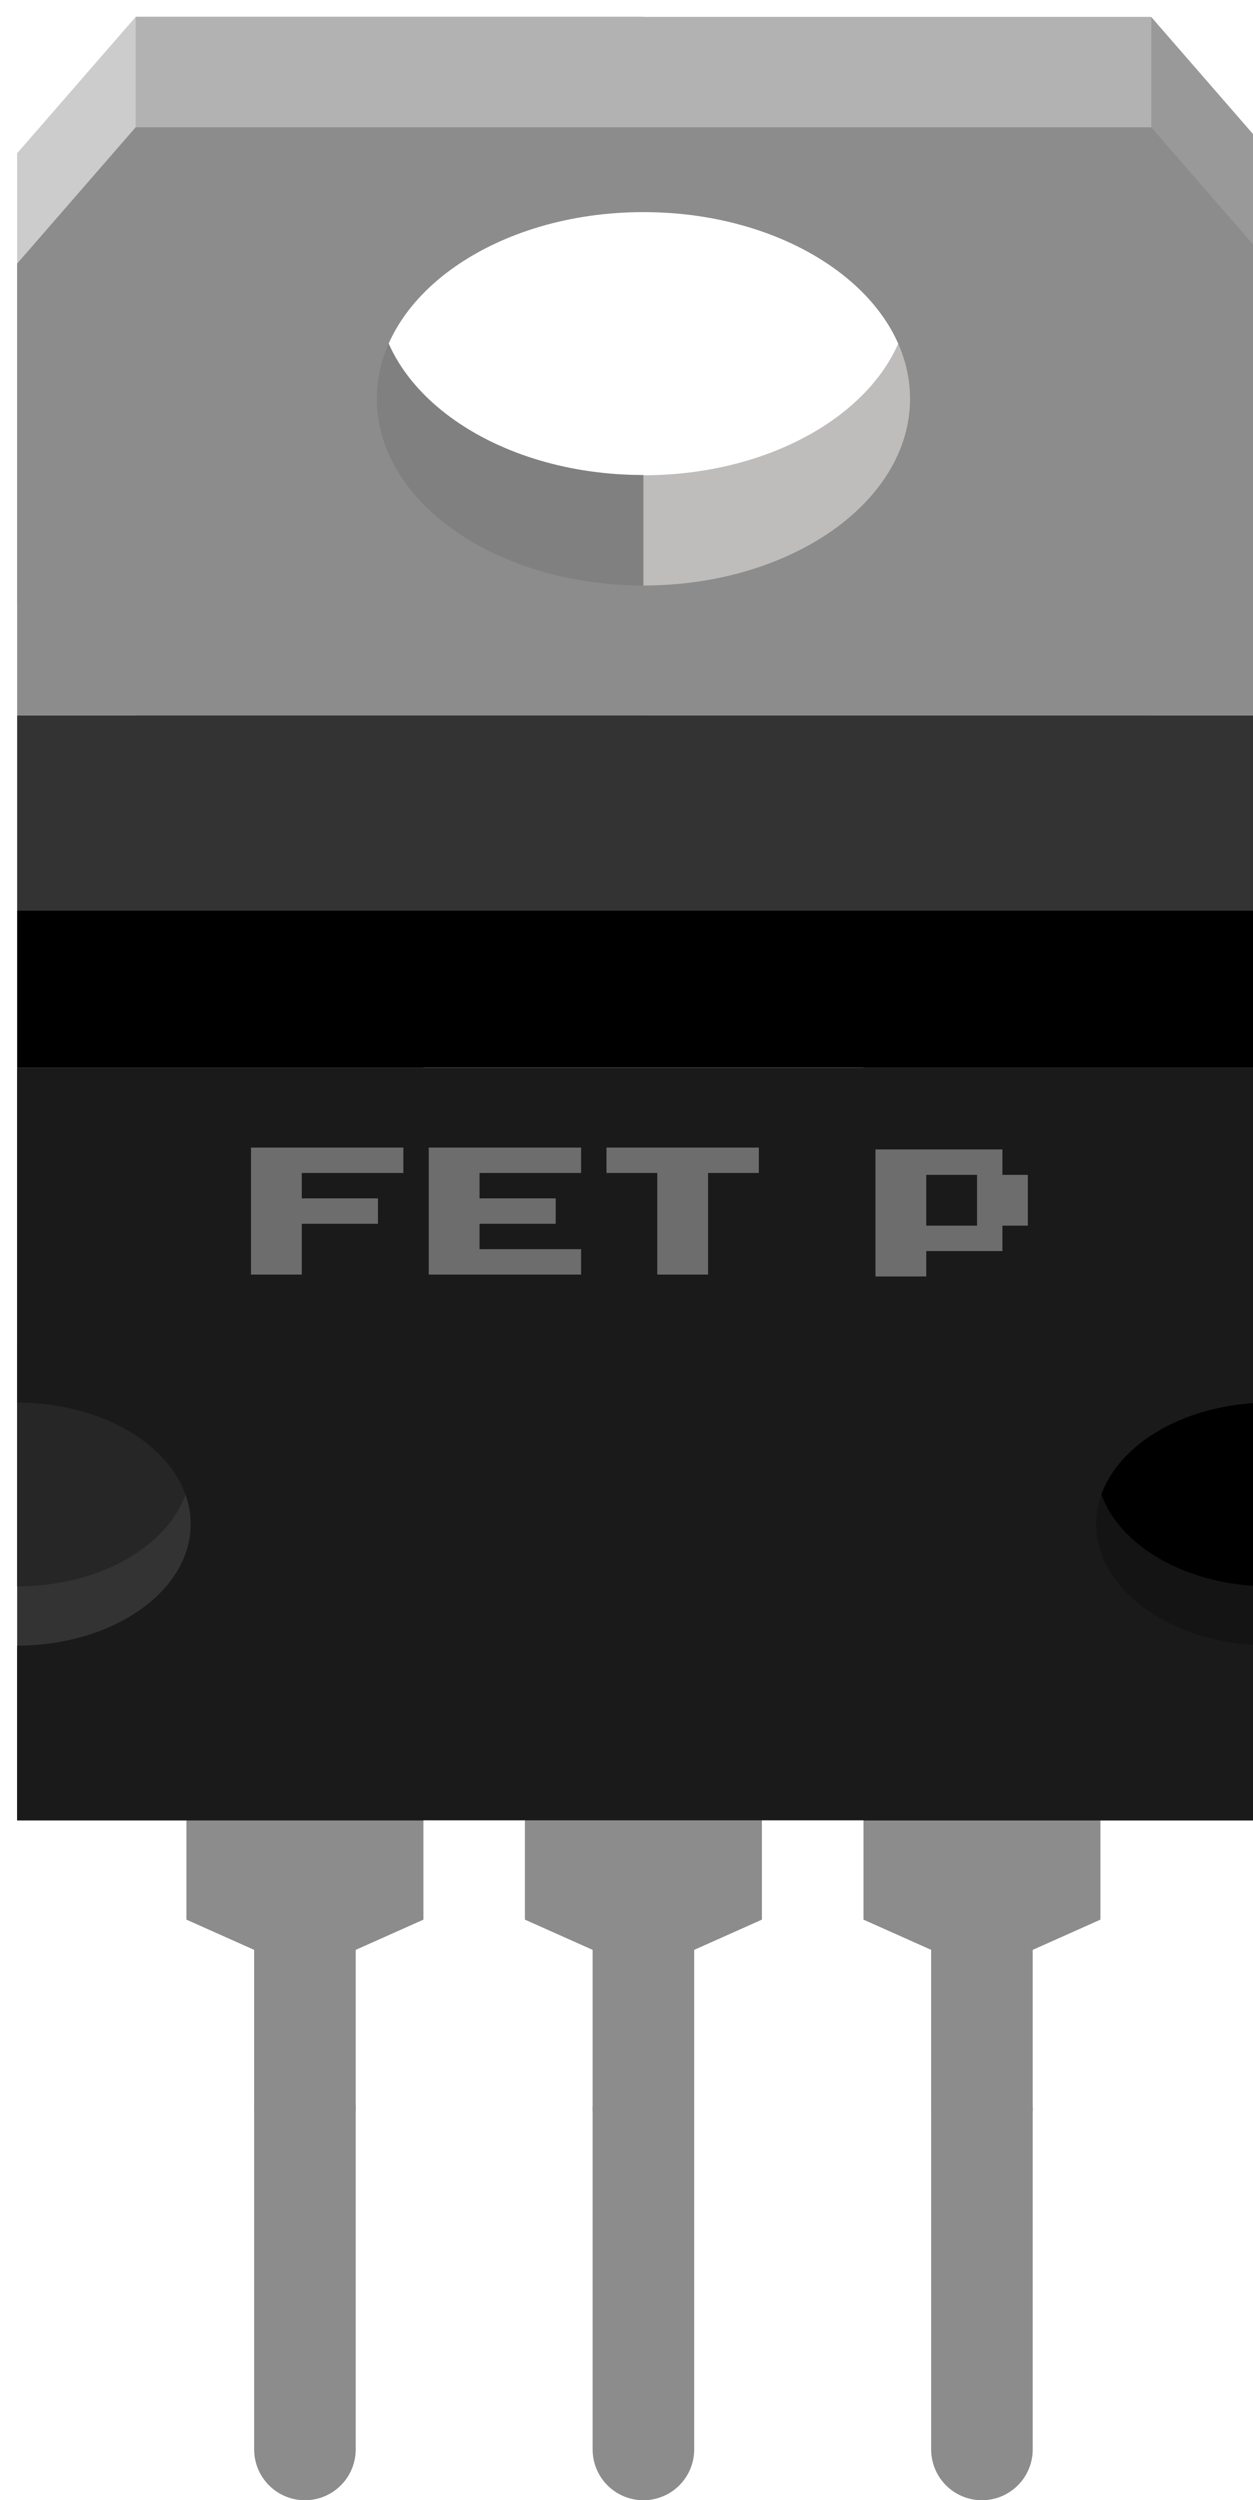 <?xml version='1.0' encoding='UTF-8' standalone='no'?>
<!-- Created with Fritzing (http://www.fritzing.org/) -->
<svg xmlns:svg='http://www.w3.org/2000/svg' xmlns='http://www.w3.org/2000/svg' version='1.2' baseProfile='tiny' x='0in' y='0in' width='0.37in' height='0.738in' viewBox='0 0 26.639 53.148' >
<path stroke='#8c8c8c' stroke-width='2.16' stroke-linecap='round' stroke-linejoin='round' fill='none' d='M20.878,44.868L20.878,52.068' />
<path stroke='#8c8c8c' stroke-width='2.16' stroke-linecap='round' stroke-linejoin='round' fill='none' d='M13.679,44.868L13.679,52.068' />
<path stroke='#8c8c8c' stroke-width='2.16' stroke-linecap='round' stroke-linejoin='round' fill='none' d='M6.481,44.868L6.481,52.068' />
<g partID='10863860'><g xmlns="http://www.w3.org/2000/svg" id="breadboard">
 <rect xmlns="http://www.w3.org/2000/svg" y="43.2" id="connector0pin" fill="none" height="0.72" x="5.401" width="2.16"/>
 <rect xmlns="http://www.w3.org/2000/svg" y="43.2" id="connector1pin" fill="none" height="0.72" x="12.599" width="2.16"/>
 <rect xmlns="http://www.w3.org/2000/svg" y="43.2" id="connector2pin" fill="none" height="0.72" x="19.798" width="2.16"/>
 <g xmlns="http://www.w3.org/2000/svg" y1="62.317" y2="72.317" x1="9.001" stroke-width="2.16" id="connector0leg" fill="none" stroke="#8C8C8C" x2="9.001" stroke-linecap="round"/>
 <g xmlns="http://www.w3.org/2000/svg" y1="62.317" y2="72.317" x1="18.999" stroke-width="2.16" id="connector1leg" fill="none" stroke="#8C8C8C" x2="18.999" stroke-linecap="round"/>
 <g xmlns="http://www.w3.org/2000/svg" y1="62.317" y2="72.317" x1="28.997" stroke-width="2.16" id="connector2leg" fill="none" stroke="#8C8C8C" x2="28.997" stroke-linecap="round"/>
 <path xmlns="http://www.w3.org/2000/svg" fill="#BFBCBC" d="M24.478,0.36L13.679,0.36l0,1.801c3.135,0,5.67,1.78,5.67,3.973c-0.001,2.192,-2.537,3.969,-5.67,3.969l0,5.823l10.799,0L24.478,0.36z"/>
 <path xmlns="http://www.w3.org/2000/svg" fill="#808080" d="M8.011,6.13C8.011,3.936,10.547,2.16,13.679,2.16L13.679,0.359L2.881,0.359L2.881,15.919l10.799,0l0,-5.822C10.547,10.099,8.011,8.322,8.011,6.13z"/>
 <rect xmlns="http://www.w3.org/2000/svg" y="33.502" id="rect4" fill="#8C8C8C" height="11.367" x="5.401" width="2.16"/>
 <rect xmlns="http://www.w3.org/2000/svg" y="33.502" id="rect6" fill="#8C8C8C" height="11.367" x="12.599" width="2.16"/>
 <rect xmlns="http://www.w3.org/2000/svg" y="33.502" id="rect8" fill="#8C8C8C" height="11.367" x="19.798" width="2.16"/>
 <polygon xmlns="http://www.w3.org/2000/svg" points="0.361,3.258,0.361,12.863,2.881,12.863,2.881,0.36" id="polygon10" fill="#CCCCCC"/>
 <polygon xmlns="http://www.w3.org/2000/svg" points="26.998,3.258,24.478,0.36,24.478,12.863,26.998,12.863" id="polygon12" fill="#999999"/>
 <polygon xmlns="http://www.w3.org/2000/svg" points="9.001,40.806,7.388,41.526,5.574,41.526,3.961,40.806,3.961,32.036,9.001,32.036" id="polygon21" fill="#8C8C8C"/>
 <polygon xmlns="http://www.w3.org/2000/svg" points="16.199,40.806,14.586,41.526,12.773,41.526,11.159,40.806,11.159,32.036,16.199,32.036" id="polygon23" fill="#8C8C8C"/>
 <polygon xmlns="http://www.w3.org/2000/svg" points="23.398,40.806,21.785,41.526,19.972,41.526,18.359,40.806,18.359,32.036,23.398,32.036" id="polygon25" fill="#8C8C8C"/>
 <rect xmlns="http://www.w3.org/2000/svg" y="22.696" fill="#141414" height="16" x="18.359" width="8.64"/>
 <rect xmlns="http://www.w3.org/2000/svg" y="22.696" fill="#333333" height="16" x="0.361" width="8.64"/>
 <path xmlns="http://www.w3.org/2000/svg" id="path40_1_" fill="#262626" d="M0.361,28.555l0,5.167c2.038,0,3.69,-1.155,3.69,-2.583C4.051,29.712,2.398,28.555,0.361,28.555z"/>
 <path xmlns="http://www.w3.org/2000/svg" id="path47" d="M26.998,28.555c-2.038,0,-3.69,1.155,-3.69,2.583c0,1.425,1.652,2.583,3.69,2.583L26.998,28.555z"/>
 <path xmlns="http://www.w3.org/2000/svg" fill="#1A1A1A" d="M0.361,22.696l0,7.119c2.038,0,3.69,1.156,3.69,2.583c0,1.427,-1.652,2.583,-3.69,2.583l0,3.714l26.639,0L26.999,22.696L0.361,22.696zM26.998,34.981c-2.038,0,-3.69,-1.155,-3.69,-2.583c0,-1.425,1.652,-2.583,3.69,-2.583L26.998,34.981z"/>
 <rect xmlns="http://www.w3.org/2000/svg" y="19.348" id="rect49" height="3.347" x="0.361" width="26.639"/>
 <rect xmlns="http://www.w3.org/2000/svg" y="15.209" id="rect51" fill="#333333" height="4.139" x="0.361" width="26.639"/>
 <rect xmlns="http://www.w3.org/2000/svg" y="0.36" id="rect53" fill="#B2B2B2" height="3.06" x="2.881" width="21.599"/>
 <path xmlns="http://www.w3.org/2000/svg" id="path55" fill="#8C8C8C" d="M24.478,2.706L2.881,2.706l-2.52,2.897l0,9.605l26.637,0L26.998,5.604L24.478,2.706zM13.679,12.446c-3.132,0,-5.669,-1.777,-5.669,-3.969c0,-2.192,2.537,-3.968,5.669,-3.968c3.135,0,5.67,1.777,5.67,3.968C19.348,10.668,16.813,12.446,13.679,12.446z"/>
 <g xmlns="http://www.w3.org/2000/svg">
  <path xmlns="http://www.w3.org/2000/svg" fill="#6D6D6D" d="M8.574,24.394l0,0.54l-2.16,0l0,0.54l1.62,0l0,0.54l-1.62,0l0,1.08l-1.08,0l0,-2.7L8.574,24.394z"/>
  <path xmlns="http://www.w3.org/2000/svg" fill="#6D6D6D" d="M12.354,24.394l0,0.54l-2.16,0l0,0.54l1.62,0l0,0.54l-1.62,0l0,0.54l2.16,0l0,0.54l-3.24,0l0,-2.7L12.354,24.394z"/>
  <path xmlns="http://www.w3.org/2000/svg" fill="#6D6D6D" d="M12.894,24.934l0,-0.54l3.24,0l0,0.54l-1.08,0l0,2.16l-1.08,0l0,-2.16L12.894,24.934z"/>
  <path xmlns="http://www.w3.org/2000/svg" fill="#6D6D6D" d="M21.314,24.974l0.54,0l0,1.08l-0.54,0l0,0.54l-1.62,0l0,0.54l-1.08,0l0,-2.7l2.7,0L21.314,24.974zM20.774,24.974l-1.08,0l0,1.08l1.08,0L20.774,24.974z"/>
 </g>
</g>
</g></svg>